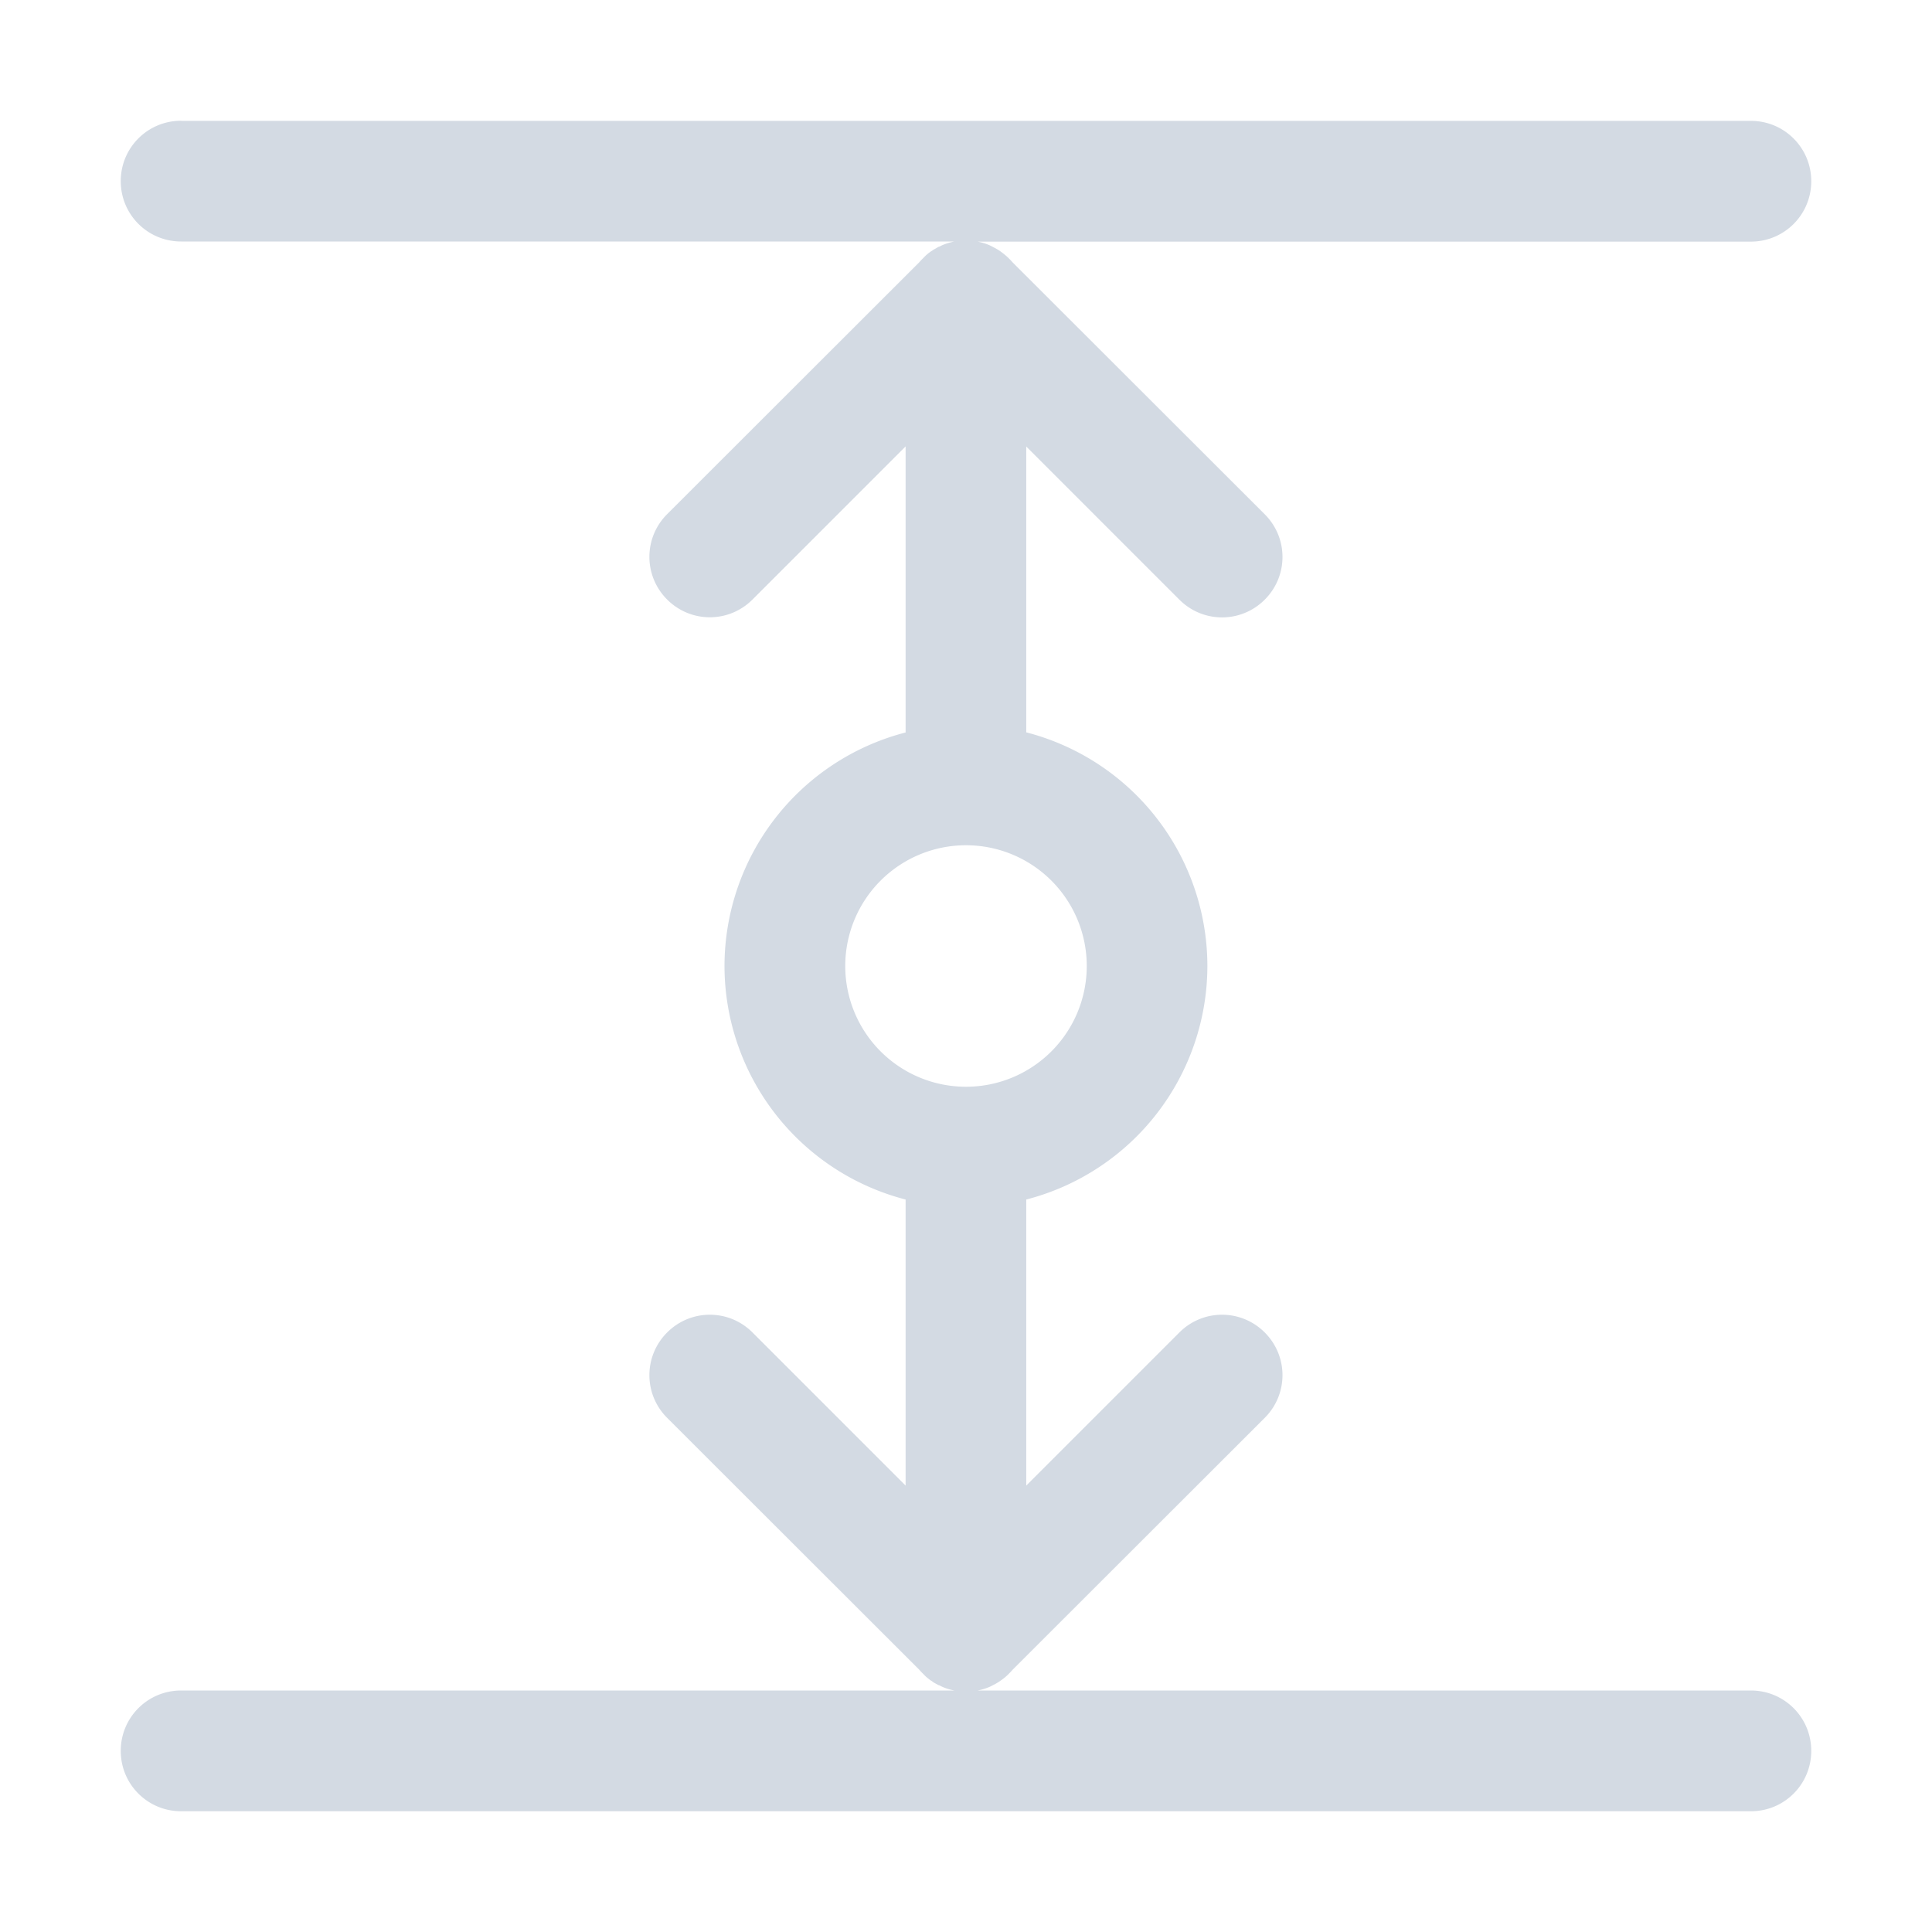 <svg width="16" height="16" version="1.1" xmlns="http://www.w3.org/2000/svg">
 <style id="current-color-scheme" type="text/css">.ColorScheme-Text {
        color:#d3dae3;
      }
</style>
 <path class="ColorScheme-Text" d="m1.5 1c-0.277 0-0.5 0.223-0.5 0.5s0.223 0.5 0.5 0.5h6.404c-0.032 0.006-0.062 0.015-0.092 0.027-0.01 0.004-0.02 0.009-0.029 0.014-5e-3 0.002-0.011 0.003-0.016 0.006-0.002 0.001-0.004 0.003-0.006 0.004-0.012 0.007-0.025 0.014-0.037 0.021-0.001 9.842e-4 -0.002 0.003-0.004 0.004-0.005 0.003-0.011 0.006-0.016 0.01-0.008 0.006-0.016 0.011-0.023 0.018-0.013 0.01-0.023 0.021-0.035 0.033-0.011 0.011-0.023 0.023-0.033 0.035l-2.088 2.086c-0.196 0.196-0.196 0.511 0 0.707 0.196 0.196 0.511 0.196 0.707 0l1.268-1.268v2.369a2 2 0 0 0-1.5 1.934 2 2 0 0 0 1.5 1.934v2.369l-1.268-1.268c-0.196-0.196-0.511-0.196-0.707 0-0.196 0.196-0.196 0.511 0 0.707l2.088 2.086c0.01 0.012 0.022 0.024 0.033 0.035 0.012 0.012 0.022 0.023 0.035 0.033 0.008 0.006 0.015 0.012 0.023 0.018 0.005 0.004 0.011 0.006 0.016 0.01 0.001 1e-3 0.002 0.003 0.004 0.004 0.012 0.008 0.025 0.015 0.037 0.021 0.002 0.001 0.004 0.003 0.006 0.004 0.005 0.003 0.011 0.003 0.016 0.006 0.01 0.005 0.019 0.01 0.029 0.014 0.029 0.012 0.06 0.021 0.092 0.027h-6.404c-0.277 0-0.5 0.223-0.5 0.5s0.223 0.5 0.5 0.5h13c0.277 0 0.5-0.223 0.5-0.5s-0.223-0.5-0.5-0.5h-6.404c0.032-0.006 0.062-0.015 0.092-0.027 0.01-0.004 0.02-0.009 0.029-0.014 0.025-0.012 0.048-0.025 0.07-0.041 0.024-0.017 0.046-0.034 0.066-0.055 0.011-0.011 0.023-0.023 0.033-0.035l2.088-2.086c0.196-0.196 0.196-0.511 0-0.707-0.196-0.196-0.511-0.196-0.707 0l-1.268 1.268v-2.369a2 2 0 0 0 1.5-1.934 2 2 0 0 0-1.5-1.935v-2.367l1.268 1.268c0.196 0.196 0.511 0.196 0.707 0 0.196-0.196 0.196-0.511 0-0.707l-2.088-2.086c-0.01-0.012-0.022-0.024-0.033-0.035-0.02-0.02-0.043-0.038-0.066-0.055-0.022-0.016-0.046-0.029-0.07-0.041-0.01-0.005-0.019-0.01-0.029-0.014-0.029-0.012-0.06-0.021-0.092-0.027h6.404c0.277 0 0.5-0.223 0.5-0.5s-0.223-0.5-0.5-0.5h-13zm6.5 6a1 1 0 0 1 1 1 1 1 0 0 1-1 1 1 1 0 0 1-1-1 1 1 0 0 1 1-1z" fill="currentColor"/>
</svg>
